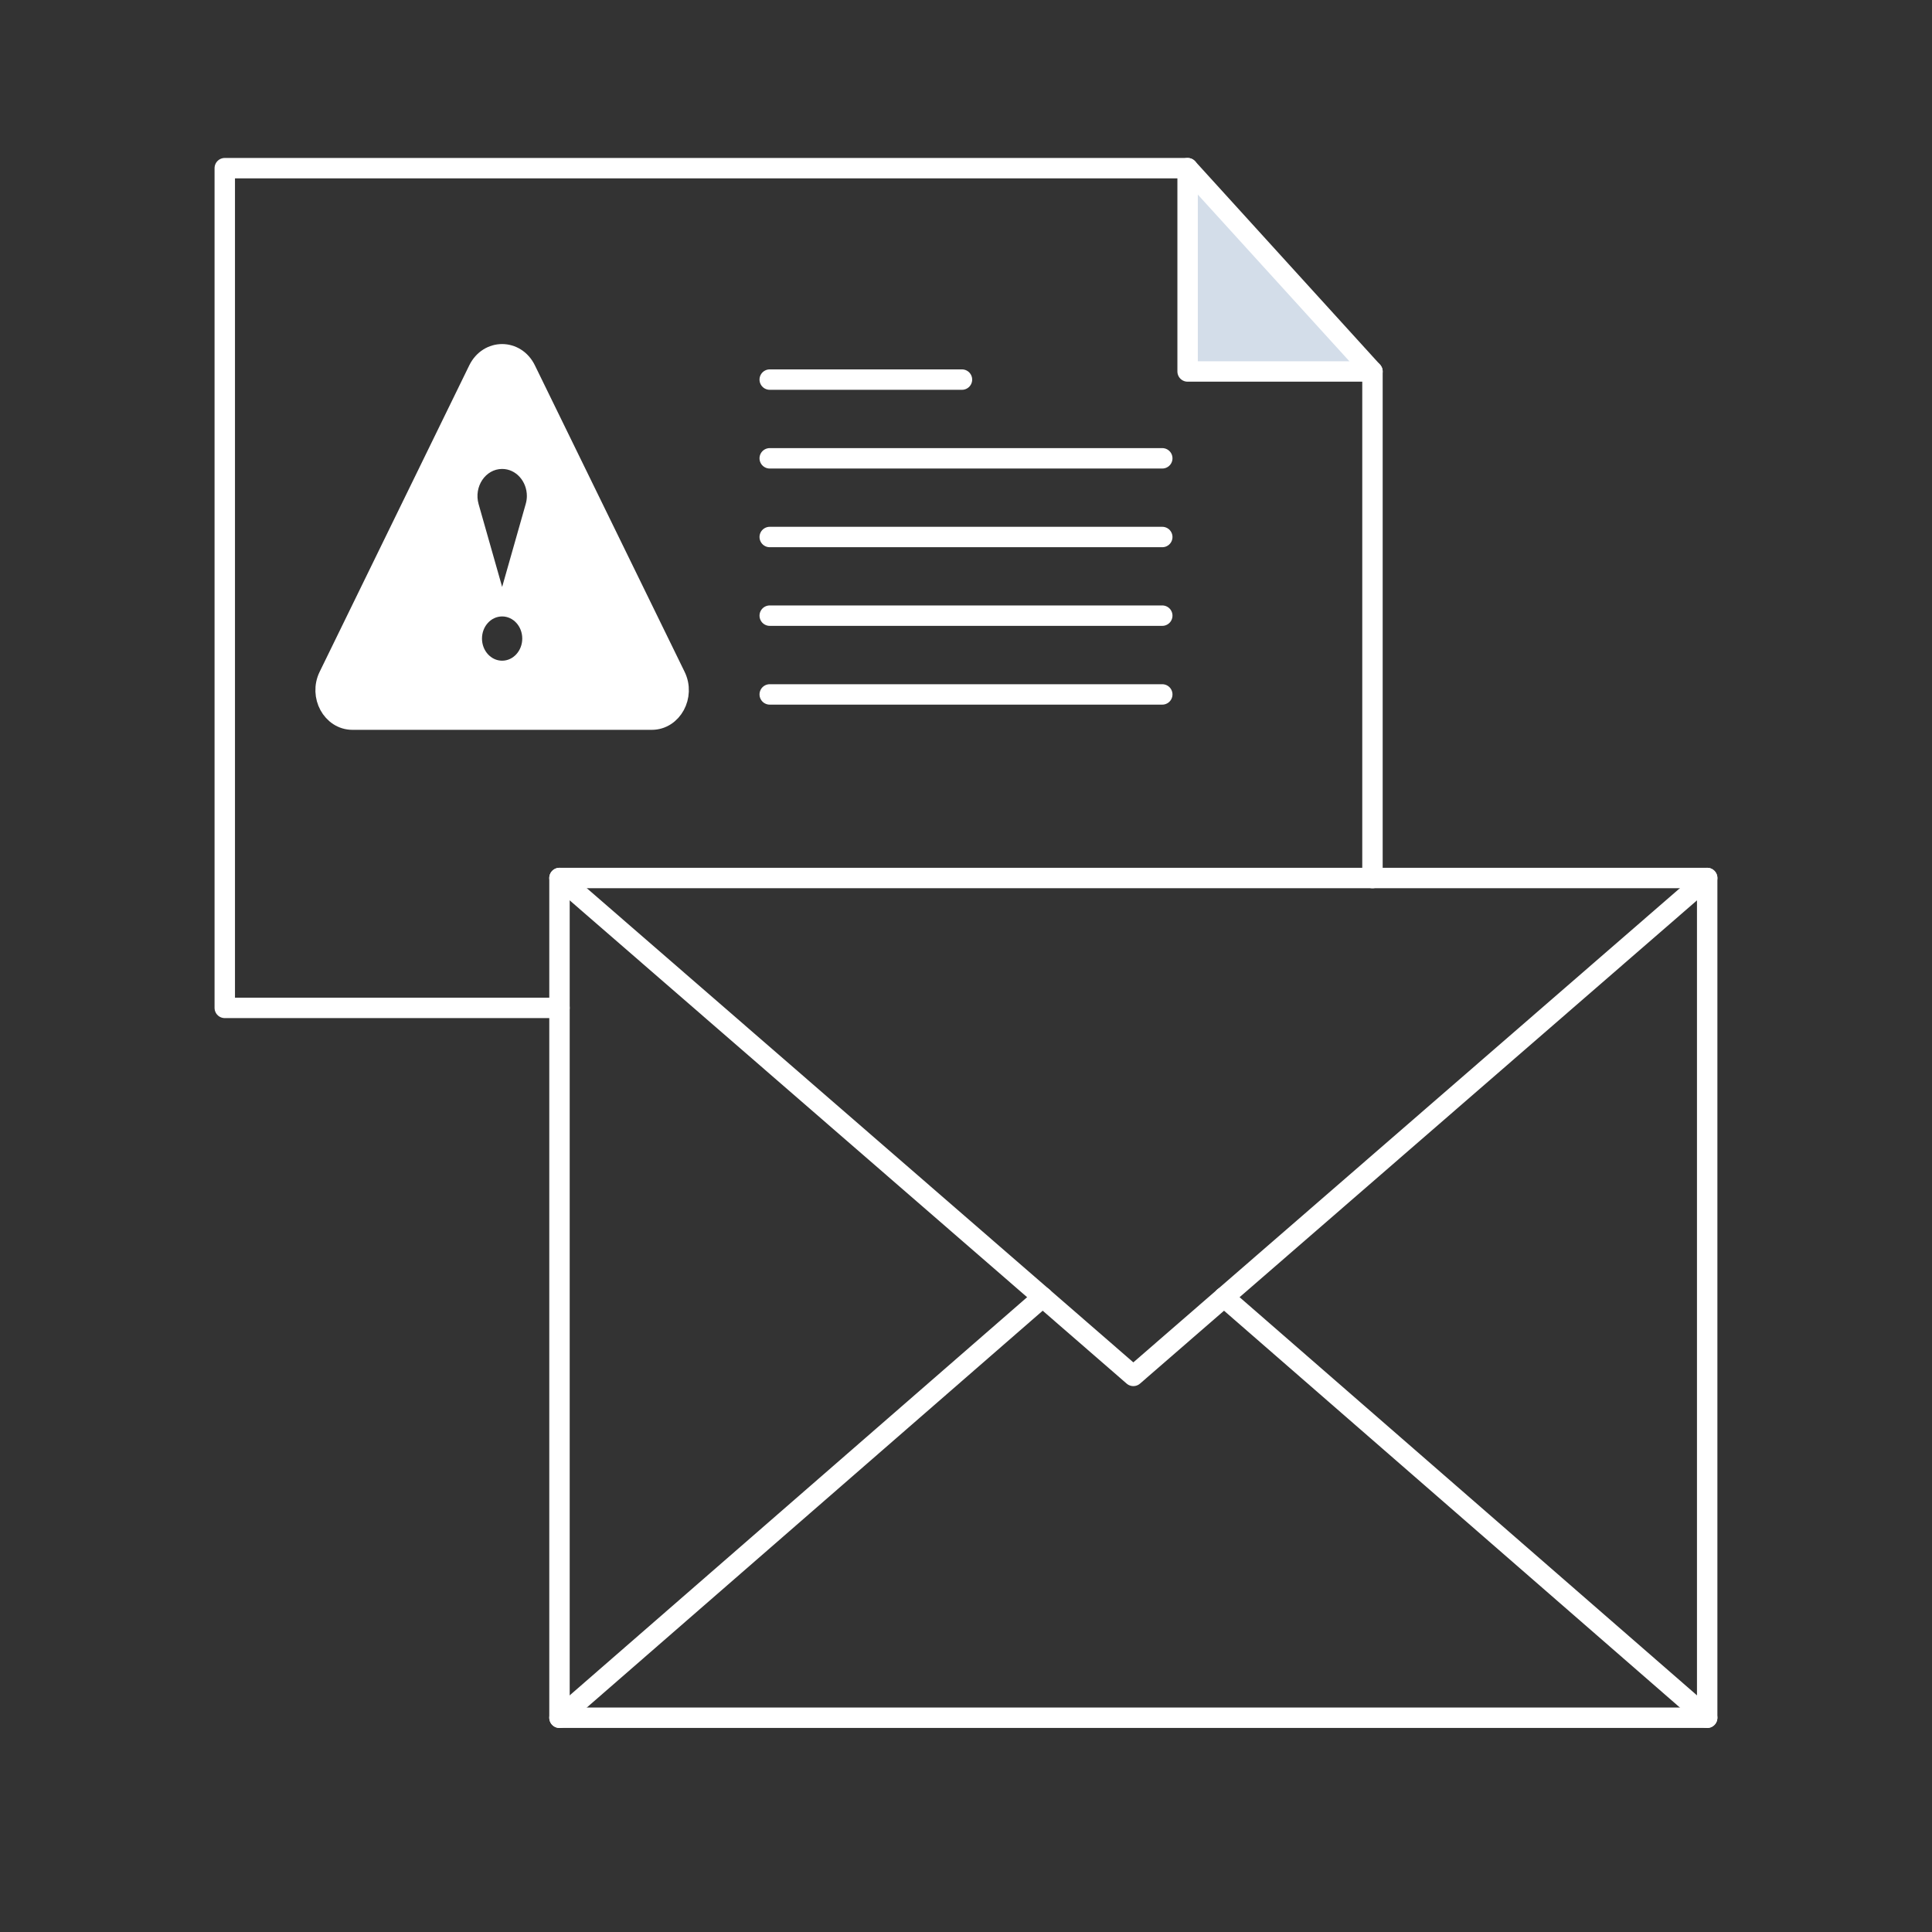<svg width="44" height="44" viewBox="0 0 44 44" fill="none" xmlns="http://www.w3.org/2000/svg">
<rect x="0" y="0" width="44" height="44" fill="#333333" stroke="none"/>
<path d="M31.257 8.46H27.047V3.83L31.257 8.46Z" fill="#D3DDE9"/>
<path d="M15.382 15.401C15.602 15.848 15.307 16.389 14.845 16.389H8.027C7.565 16.389 7.27 15.848 7.489 15.401L10.896 8.423C11.128 7.95 11.743 7.95 11.973 8.423L15.382 15.401ZM11.972 11.481C11.99 11.42 11.999 11.356 11.999 11.295C11.999 10.967 11.756 10.68 11.436 10.68C11.056 10.68 10.787 11.084 10.9 11.481L11.436 13.367L11.972 11.481ZM11.894 14.543C11.894 14.264 11.689 14.039 11.436 14.039C11.182 14.039 10.977 14.264 10.977 14.543C10.977 14.82 11.182 15.047 11.436 15.047C11.689 15.047 11.894 14.82 11.894 14.543Z" fill="white"/>
<path d="M27.047 3.83V8.46H31.257" stroke="white" stroke-width="0.465" stroke-linecap="round" stroke-linejoin="round"/>
<path d="M38.88 39.12H12.742V22.953V19.996H31.257H38.88V39.12Z" stroke="white" stroke-width="0.465" stroke-linecap="round" stroke-linejoin="round"/>
<path d="M12.742 22.954H5.119V3.83H27.047L31.257 8.46V19.997" stroke="white" stroke-width="0.465" stroke-linecap="round" stroke-linejoin="round"/>
<path d="M38.88 19.996L27.877 29.542L25.811 31.335L23.746 29.542L12.742 19.996" stroke="white" stroke-width="0.465" stroke-linecap="round" stroke-linejoin="round"/>
<path d="M38.88 39.121L27.877 29.543L27.875 29.541" stroke="white" stroke-width="0.465" stroke-linecap="round" stroke-linejoin="round"/>
<path d="M23.747 29.541L23.746 29.543L12.742 39.121" stroke="white" stroke-width="0.465" stroke-linecap="round" stroke-linejoin="round"/>
<path d="M10.896 8.423L7.489 15.401C7.27 15.848 7.565 16.389 8.027 16.389H14.844C15.306 16.389 15.601 15.848 15.382 15.401L11.973 8.423C11.743 7.95 11.128 7.95 10.896 8.423Z" stroke="white" stroke-width="0.465" stroke-linecap="round" stroke-linejoin="round"/>
<path d="M17.53 8.645H21.908" stroke="white" stroke-width="0.465" stroke-linecap="round" stroke-linejoin="round"/>
<path d="M17.53 10.438H26.47" stroke="white" stroke-width="0.465" stroke-linecap="round" stroke-linejoin="round"/>
<path d="M17.53 12.23H26.47" stroke="white" stroke-width="0.465" stroke-linecap="round" stroke-linejoin="round"/>
<path d="M17.53 14.021H26.47" stroke="white" stroke-width="0.465" stroke-linecap="round" stroke-linejoin="round"/>
<path d="M17.53 15.815H26.47" stroke="white" stroke-width="0.465" stroke-linecap="round" stroke-linejoin="round"/>
</svg>
